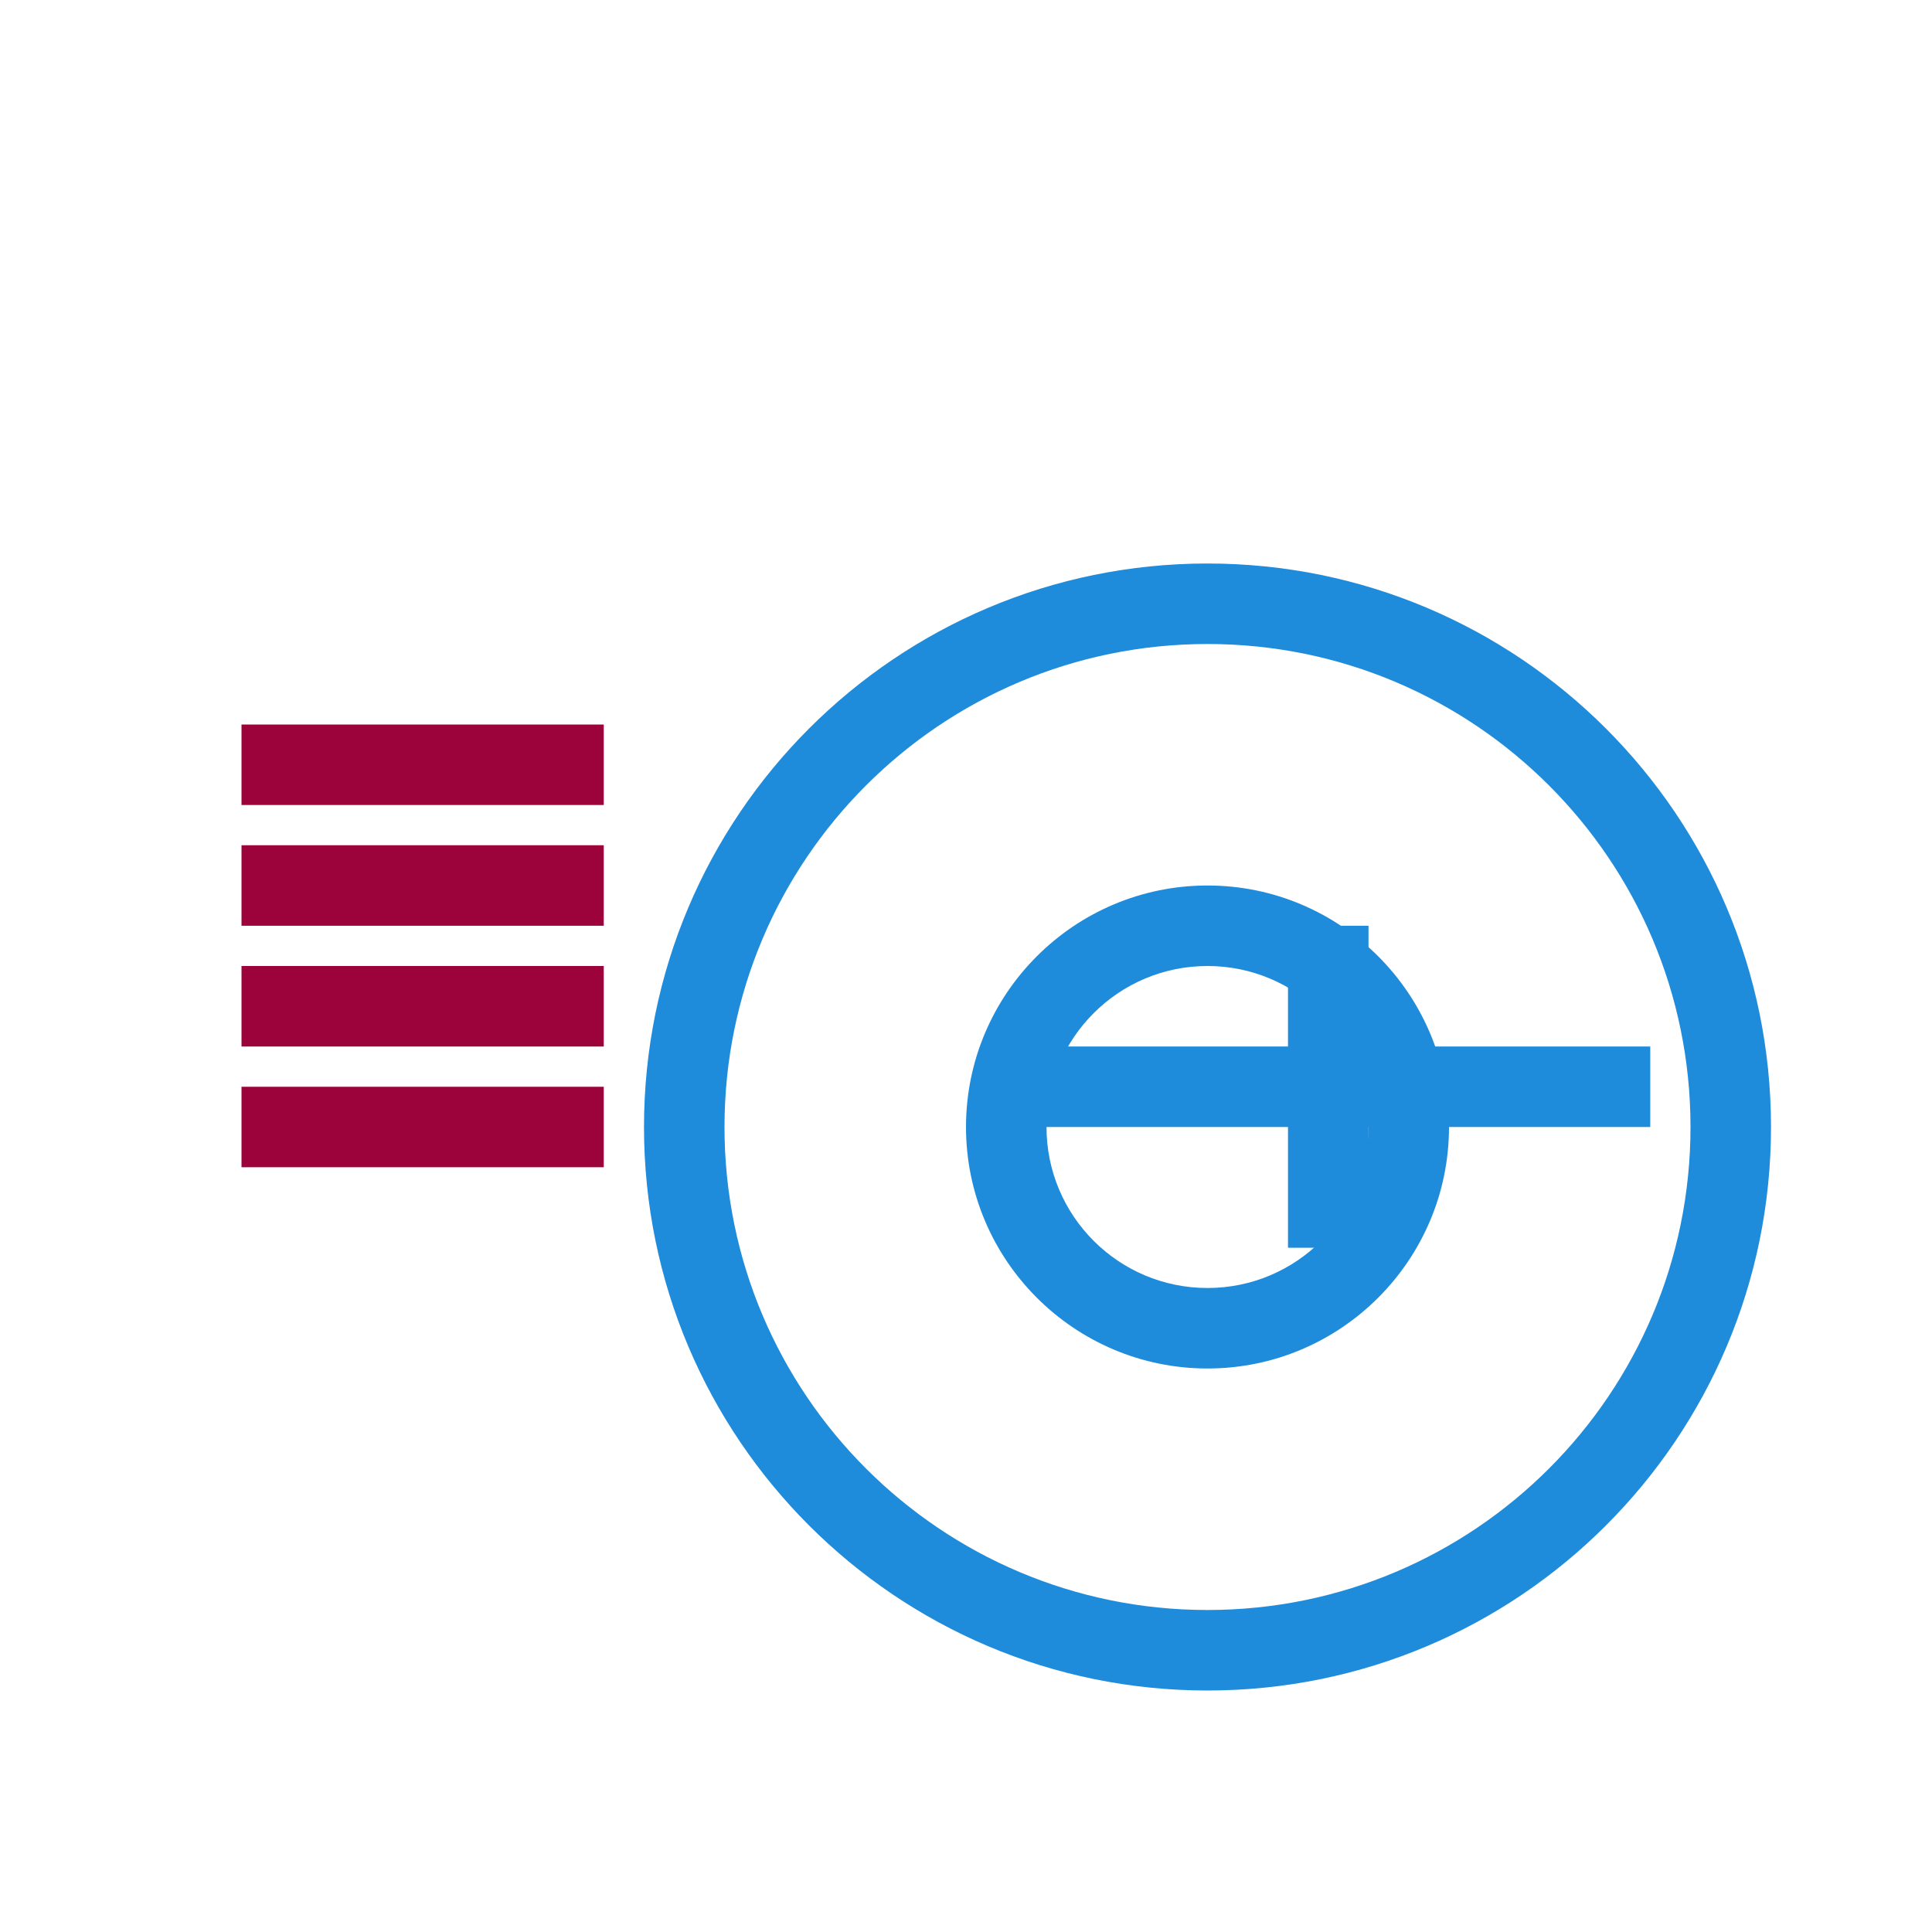 <svg xmlns="http://www.w3.org/2000/svg" viewBox="0 0 48 48">
    <path fill="#9C033A" d="M6,18v12h9v-12H6z M15,29.5V30H6v-1H15z M15,27H6v-1h9V27z M15,24H6v-1h9V24z M15,21H6v-1h9V21z M15,20v-1H6v1H15z"/>
    <path fill="#1F8BDB" d="M30,14c-7.732,0-14,6.268-14,14s6.268,14,14,14s14-6.268,14-14S37.732,14,30,14z M30,40c-6.627,0-12-5.373-12-12s5.373-12,12-12s12,5.373,12,12S36.627,40,30,40z"/>
    <path fill="#1F8BDB" d="M30,22c-3.309,0-6,2.691-6,6s2.691,6,6,6s6-2.691,6-6S33.309,22,30,22z M30,32c-2.209,0-4-1.791-4-4s1.791-4,4-4s4,1.791,4,4S32.209,32,30,32z"/>
    <polygon fill="#1F8BDB" points="41,26 34,26 34,23 32,23 32,26 25,26 25,28 32,28 32,31 34,31 34,28 41,28 "/>
</svg>